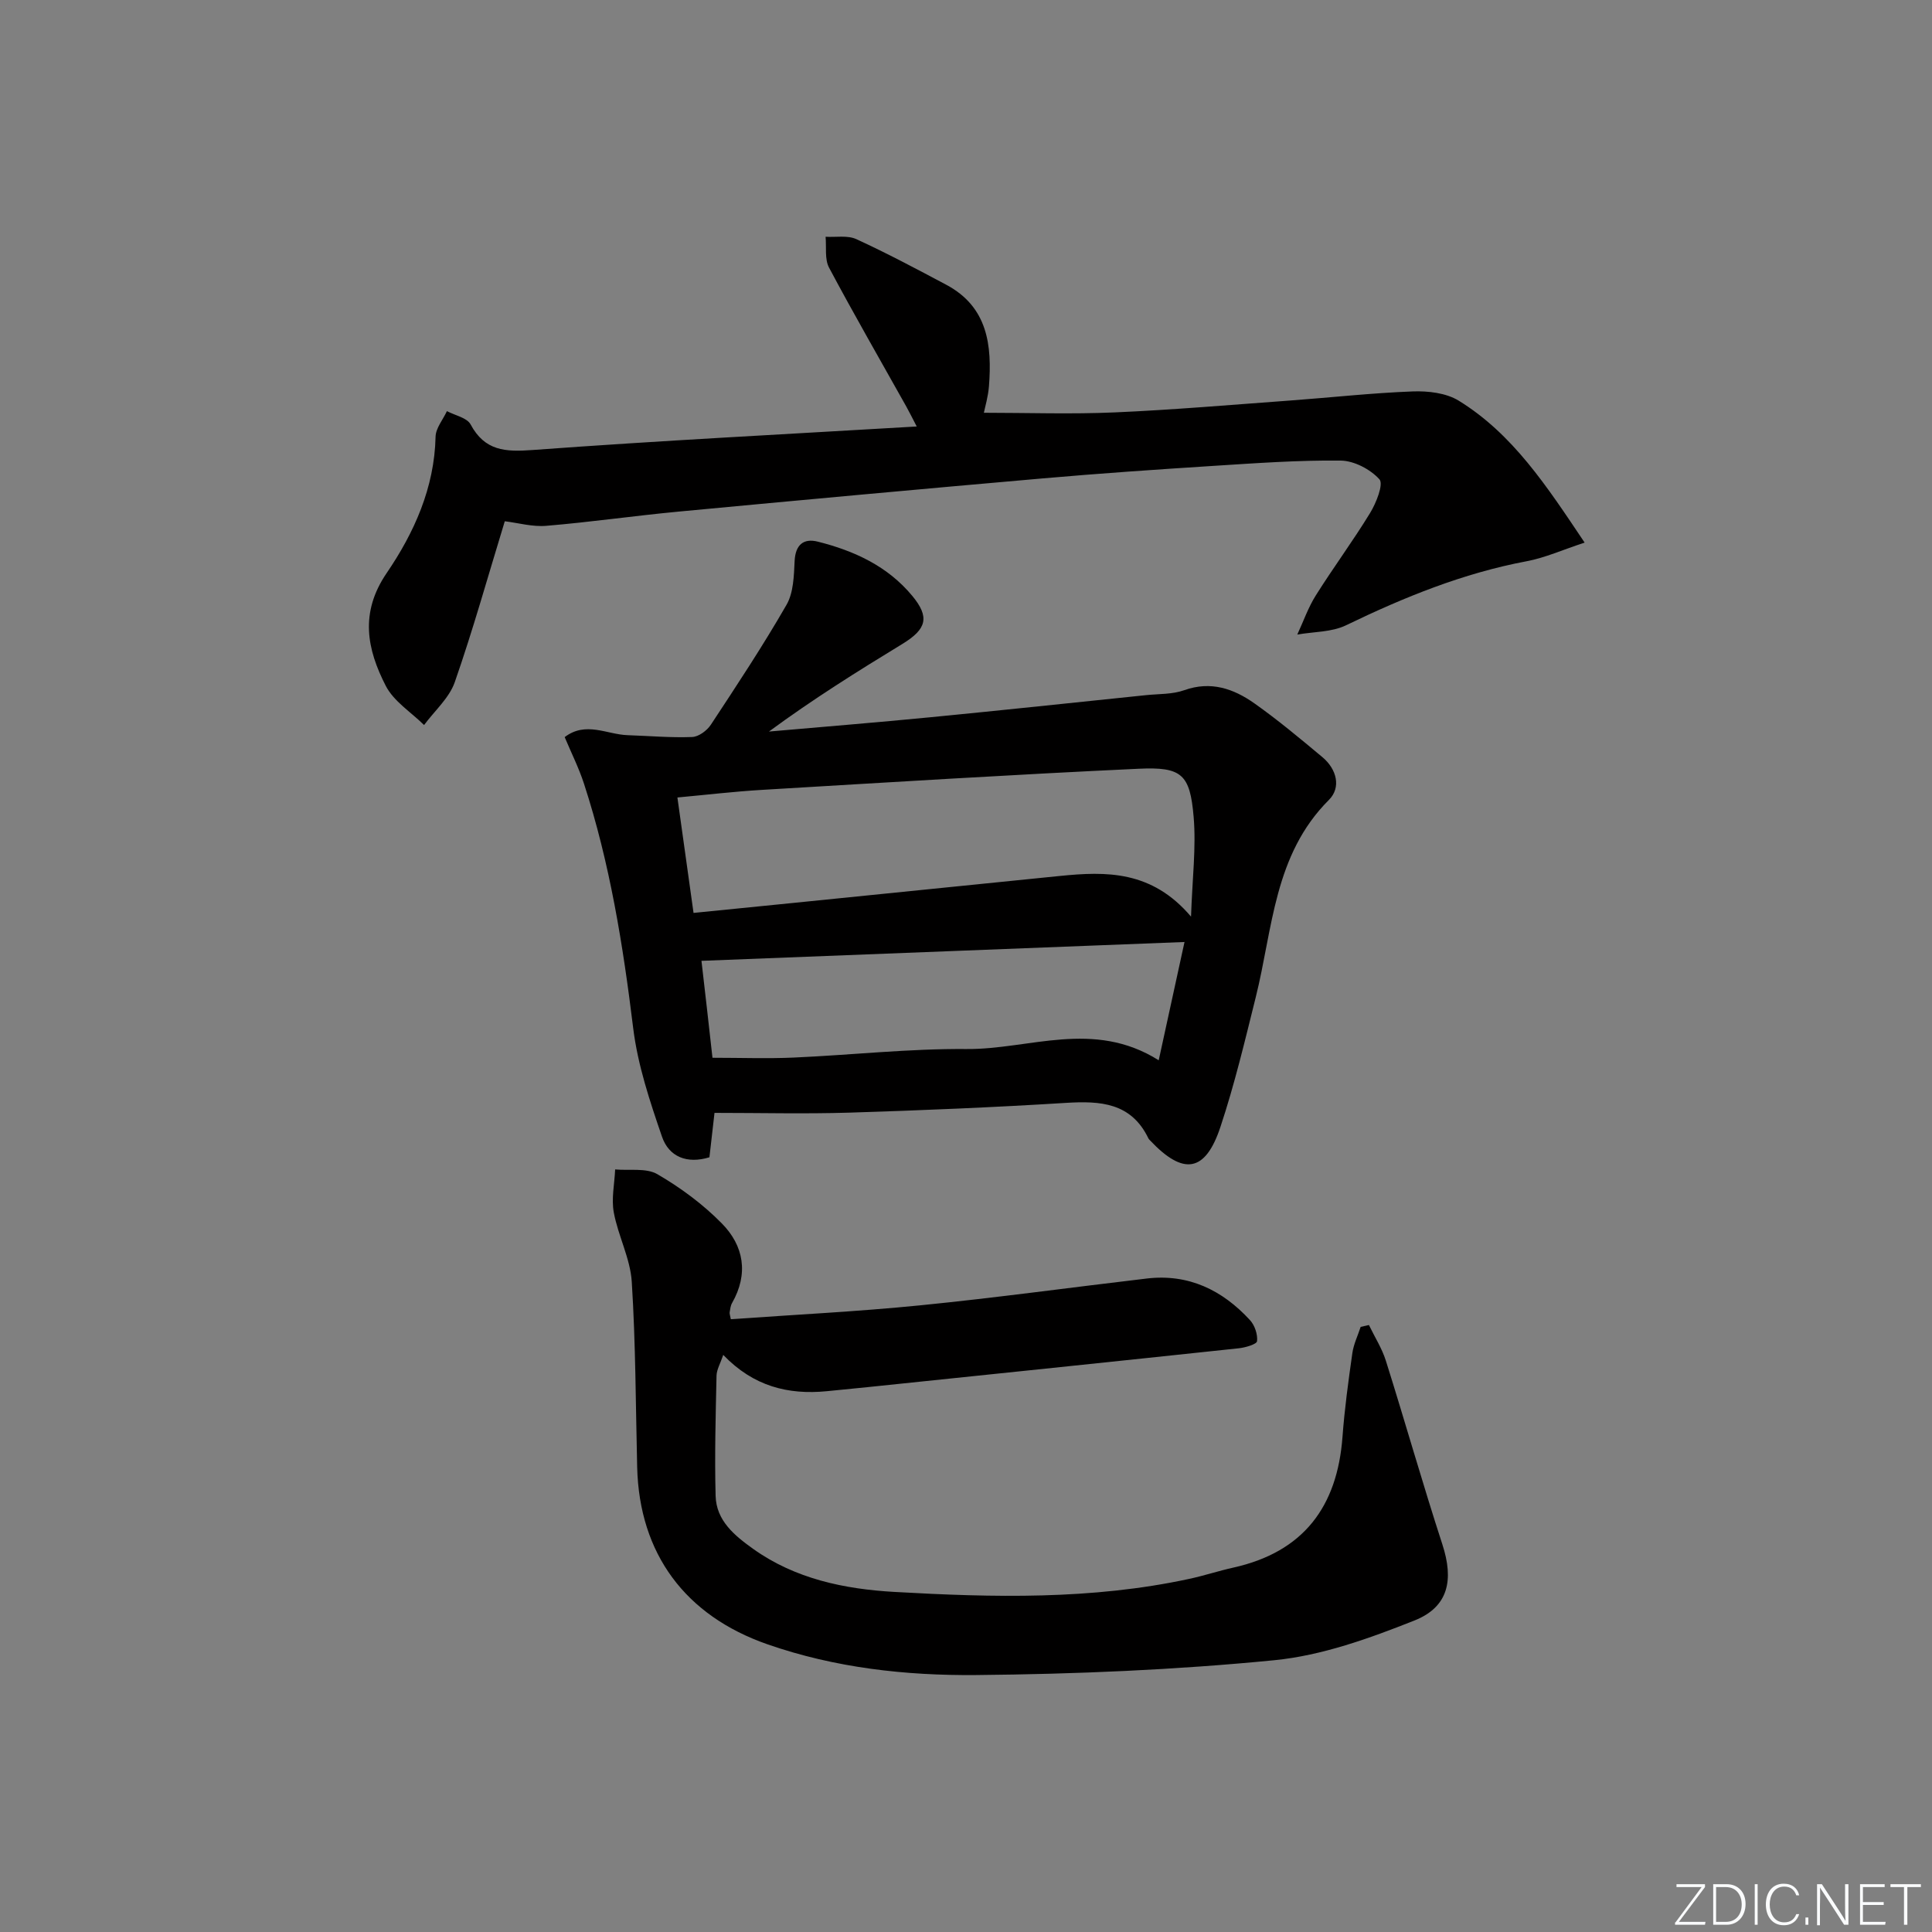 <svg enable-background="new 0 0 400 400" viewBox="0 0 400 400" xmlns="http://www.w3.org/2000/svg"><rect x="0" y="0" width="400" height="400" fill="#808080" stroke="none"/><g fill="#fafbfc"><path d="m346.9 398 5.4-7.3h-5.2v-.6h5.9v.6l-5.4 7.2h5.5l-.1.6h-6.2v-.5z"/><path d="m354.7 390.1h2.8c2.3 0 3.9 1.6 3.9 4.1s-1.6 4.3-3.9 4.3h-2.8zm.6 7.8h2c2.2 0 3.3-1.6 3.3-3.6 0-1.8-1-3.6-3.3-3.6h-2z"/><path d="m363.9 390.1v8.4h-.6v-8.4z"/><path d="m372.5 396.3c-.4 1.3-1.4 2.3-3.2 2.3-2.4 0-3.7-1.9-3.7-4.3 0-2.3 1.2-4.3 3.7-4.3 1.8 0 2.9 1 3.2 2.4h-.6c-.4-1.1-1.1-1.8-2.5-1.8-2.1 0-3 1.9-3 3.7s.9 3.7 3 3.7c1.4 0 2.1-.7 2.5-1.7z"/><path d="m373.8 398.5v-1.5h.6v1.5z"/><path d="m376.2 398.5v-8.4h1c1.3 2 4.4 6.7 4.9 7.6-.1-1.2-.1-2.4-.1-3.8v-3.8h.7v8.4h-.9c-1.2-1.9-4.4-6.8-5-7.7.1 1.1 0 2.3 0 3.9v3.9h-.6z"/><path d="m390 394.4h-4.3v3.5h4.7l-.1.6h-5.2v-8.4h5.1v.6h-4.5v3.1h4.3z"/><path d="m394.2 390.7h-2.8v-.6h6.3v.6h-2.8v7.8h-.7z"/></g><path d="m147.93 230.41c-.44 3.82-.73 6.42-1.05 9.19-4.63 1.43-8.39-.09-9.82-4.26-2.51-7.31-5.02-14.82-5.96-22.44-2.1-17.17-4.82-34.16-10.19-50.64-1.06-3.26-2.62-6.36-4-9.65 4.38-3.34 8.75-.54 13.02-.4 4.46.15 8.92.55 13.37.38 1.35-.05 3.08-1.33 3.88-2.55 5.38-8.17 10.79-16.35 15.66-24.82 1.46-2.53 1.53-6.02 1.68-9.09.17-3.39 1.89-4.72 4.79-3.99 7.53 1.89 14.46 5.07 19.55 11.21 3.67 4.42 3 6.89-2 9.95-9.3 5.67-18.53 11.44-27.66 18.16 11.17-.98 22.35-1.88 33.52-2.97 14.87-1.45 29.72-3.03 44.58-4.57 2.64-.27 5.44-.15 7.88-1.02 5.51-1.97 10.24-.31 14.54 2.73 4.88 3.45 9.48 7.3 14.07 11.13 2.96 2.47 3.93 6.27 1.35 8.85-11.41 11.38-11.61 26.67-15.15 40.85-2.24 9-4.39 18.06-7.31 26.85-3.13 9.45-7.68 10.11-14.58 2.79-.11-.12-.25-.24-.32-.38-3.57-7.44-9.95-7.82-17.11-7.38-14.93.93-29.88 1.55-44.82 2.02-9.22.28-18.49.05-27.92.05zm-4.34-41.4c7.35-.73 14.1-1.4 20.86-2.09 18.32-1.85 36.64-3.71 54.97-5.56 9.61-.97 19.03-1.17 27.17 8.42.26-7.87 1.08-14.32.54-20.65-.75-8.82-2.44-10.39-11.38-9.97-26.03 1.21-52.05 2.83-78.07 4.38-5.73.34-11.44 1.02-17.43 1.57 1.14 8.2 2.19 15.71 3.34 23.9zm3.92 29.99c5.91 0 11.37.2 16.8-.04 11.95-.53 23.89-1.87 35.82-1.77 12.97.11 26.24-6.18 39.77 2.33 1.85-8.48 3.54-16.23 5.34-24.49-33.94 1.32-66.93 2.61-100.01 3.9.76 6.51 1.52 13.24 2.28 20.07z" fill="#010000"/><path d="m151.31 273.13c13.02-.93 26.13-1.57 39.16-2.87 15.69-1.56 31.32-3.72 46.99-5.56 8.64-1.01 15.62 2.41 21.33 8.61.99 1.07 1.62 2.96 1.47 4.37-.07.63-2.43 1.33-3.81 1.47-25.6 2.73-51.2 5.38-76.81 8.04-2.81.29-5.62.56-8.43.84-8.03.79-15.22-1-21.47-7.51-.59 1.76-1.36 3.03-1.39 4.3-.18 8.29-.41 16.59-.19 24.87.13 5.16 3.94 8.25 7.79 11 8.72 6.22 18.91 8.31 29.2 8.9 20.41 1.16 40.87 1.66 61.06-2.7 3.08-.66 6.09-1.66 9.16-2.34 14.5-3.23 21.51-12.6 22.58-27.08.43-5.79 1.22-11.57 2.04-17.32.26-1.85 1.13-3.62 1.72-5.43.57-.13 1.14-.26 1.71-.39 1.19 2.47 2.71 4.84 3.52 7.43 3.98 12.64 7.59 25.4 11.69 38 2.37 7.28 1.33 12.92-5.79 15.75-9.32 3.7-19.14 7.25-29.01 8.22-20.48 2.01-41.14 2.88-61.73 3.07-14.58.13-29.18-1.48-43.19-6.36-17.04-5.93-26.55-18.74-26.99-36.67-.31-12.8-.31-25.63-1.12-38.4-.31-4.83-2.82-9.49-3.72-14.34-.53-2.86.15-5.93.28-8.91 2.96.27 6.45-.36 8.77 1 4.8 2.79 9.43 6.22 13.32 10.18 4.57 4.64 5.56 10.43 2.12 16.47-.32.55-.39 1.26-.5 1.91-.06.29.09.63.24 1.45z" fill="#010000"/><path d="m104.51 107.92c-3.52 11.5-6.59 22.52-10.35 33.3-1.15 3.3-4.19 5.95-6.36 8.89-2.7-2.67-6.28-4.9-7.93-8.11-3.89-7.58-5.43-15.12.19-23.36 5.67-8.32 9.89-17.64 10.12-28.22.04-1.78 1.53-3.53 2.35-5.3 1.68.89 4.15 1.36 4.9 2.75 2.95 5.49 7.16 5.72 12.83 5.3 26.18-1.93 52.41-3.27 79.54-4.87-1.04-1.99-1.57-3.08-2.16-4.13-5.36-9.57-10.84-19.07-15.99-28.75-.94-1.76-.52-4.24-.72-6.4 2.14.13 4.54-.34 6.36.49 6.32 2.9 12.48 6.18 18.63 9.45 8.6 4.59 9.49 12.55 8.83 21.04-.17 2.13-.8 4.23-1.05 5.46 8.99 0 18.09.32 27.15-.08 12.12-.53 24.21-1.58 36.32-2.46 8.44-.62 16.86-1.56 25.31-1.88 3.18-.12 6.91.31 9.52 1.91 11.19 6.89 18.19 17.62 26.08 29.39-4.6 1.51-8.2 3.14-11.96 3.85-13.2 2.48-25.43 7.46-37.44 13.27-2.98 1.44-6.71 1.32-10.09 1.92 1.26-2.71 2.25-5.59 3.83-8.1 3.63-5.78 7.71-11.28 11.26-17.1 1.26-2.07 2.8-5.95 1.92-6.94-1.88-2.08-5.25-3.85-8.03-3.88-8.8-.1-17.62.54-26.42 1.1-11.78.75-23.55 1.56-35.31 2.59-25.15 2.2-50.29 4.51-75.43 6.88-9.1.86-18.15 2.17-27.25 2.93-2.89.26-5.87-.6-8.65-.94z" fill="#010000"/></svg>